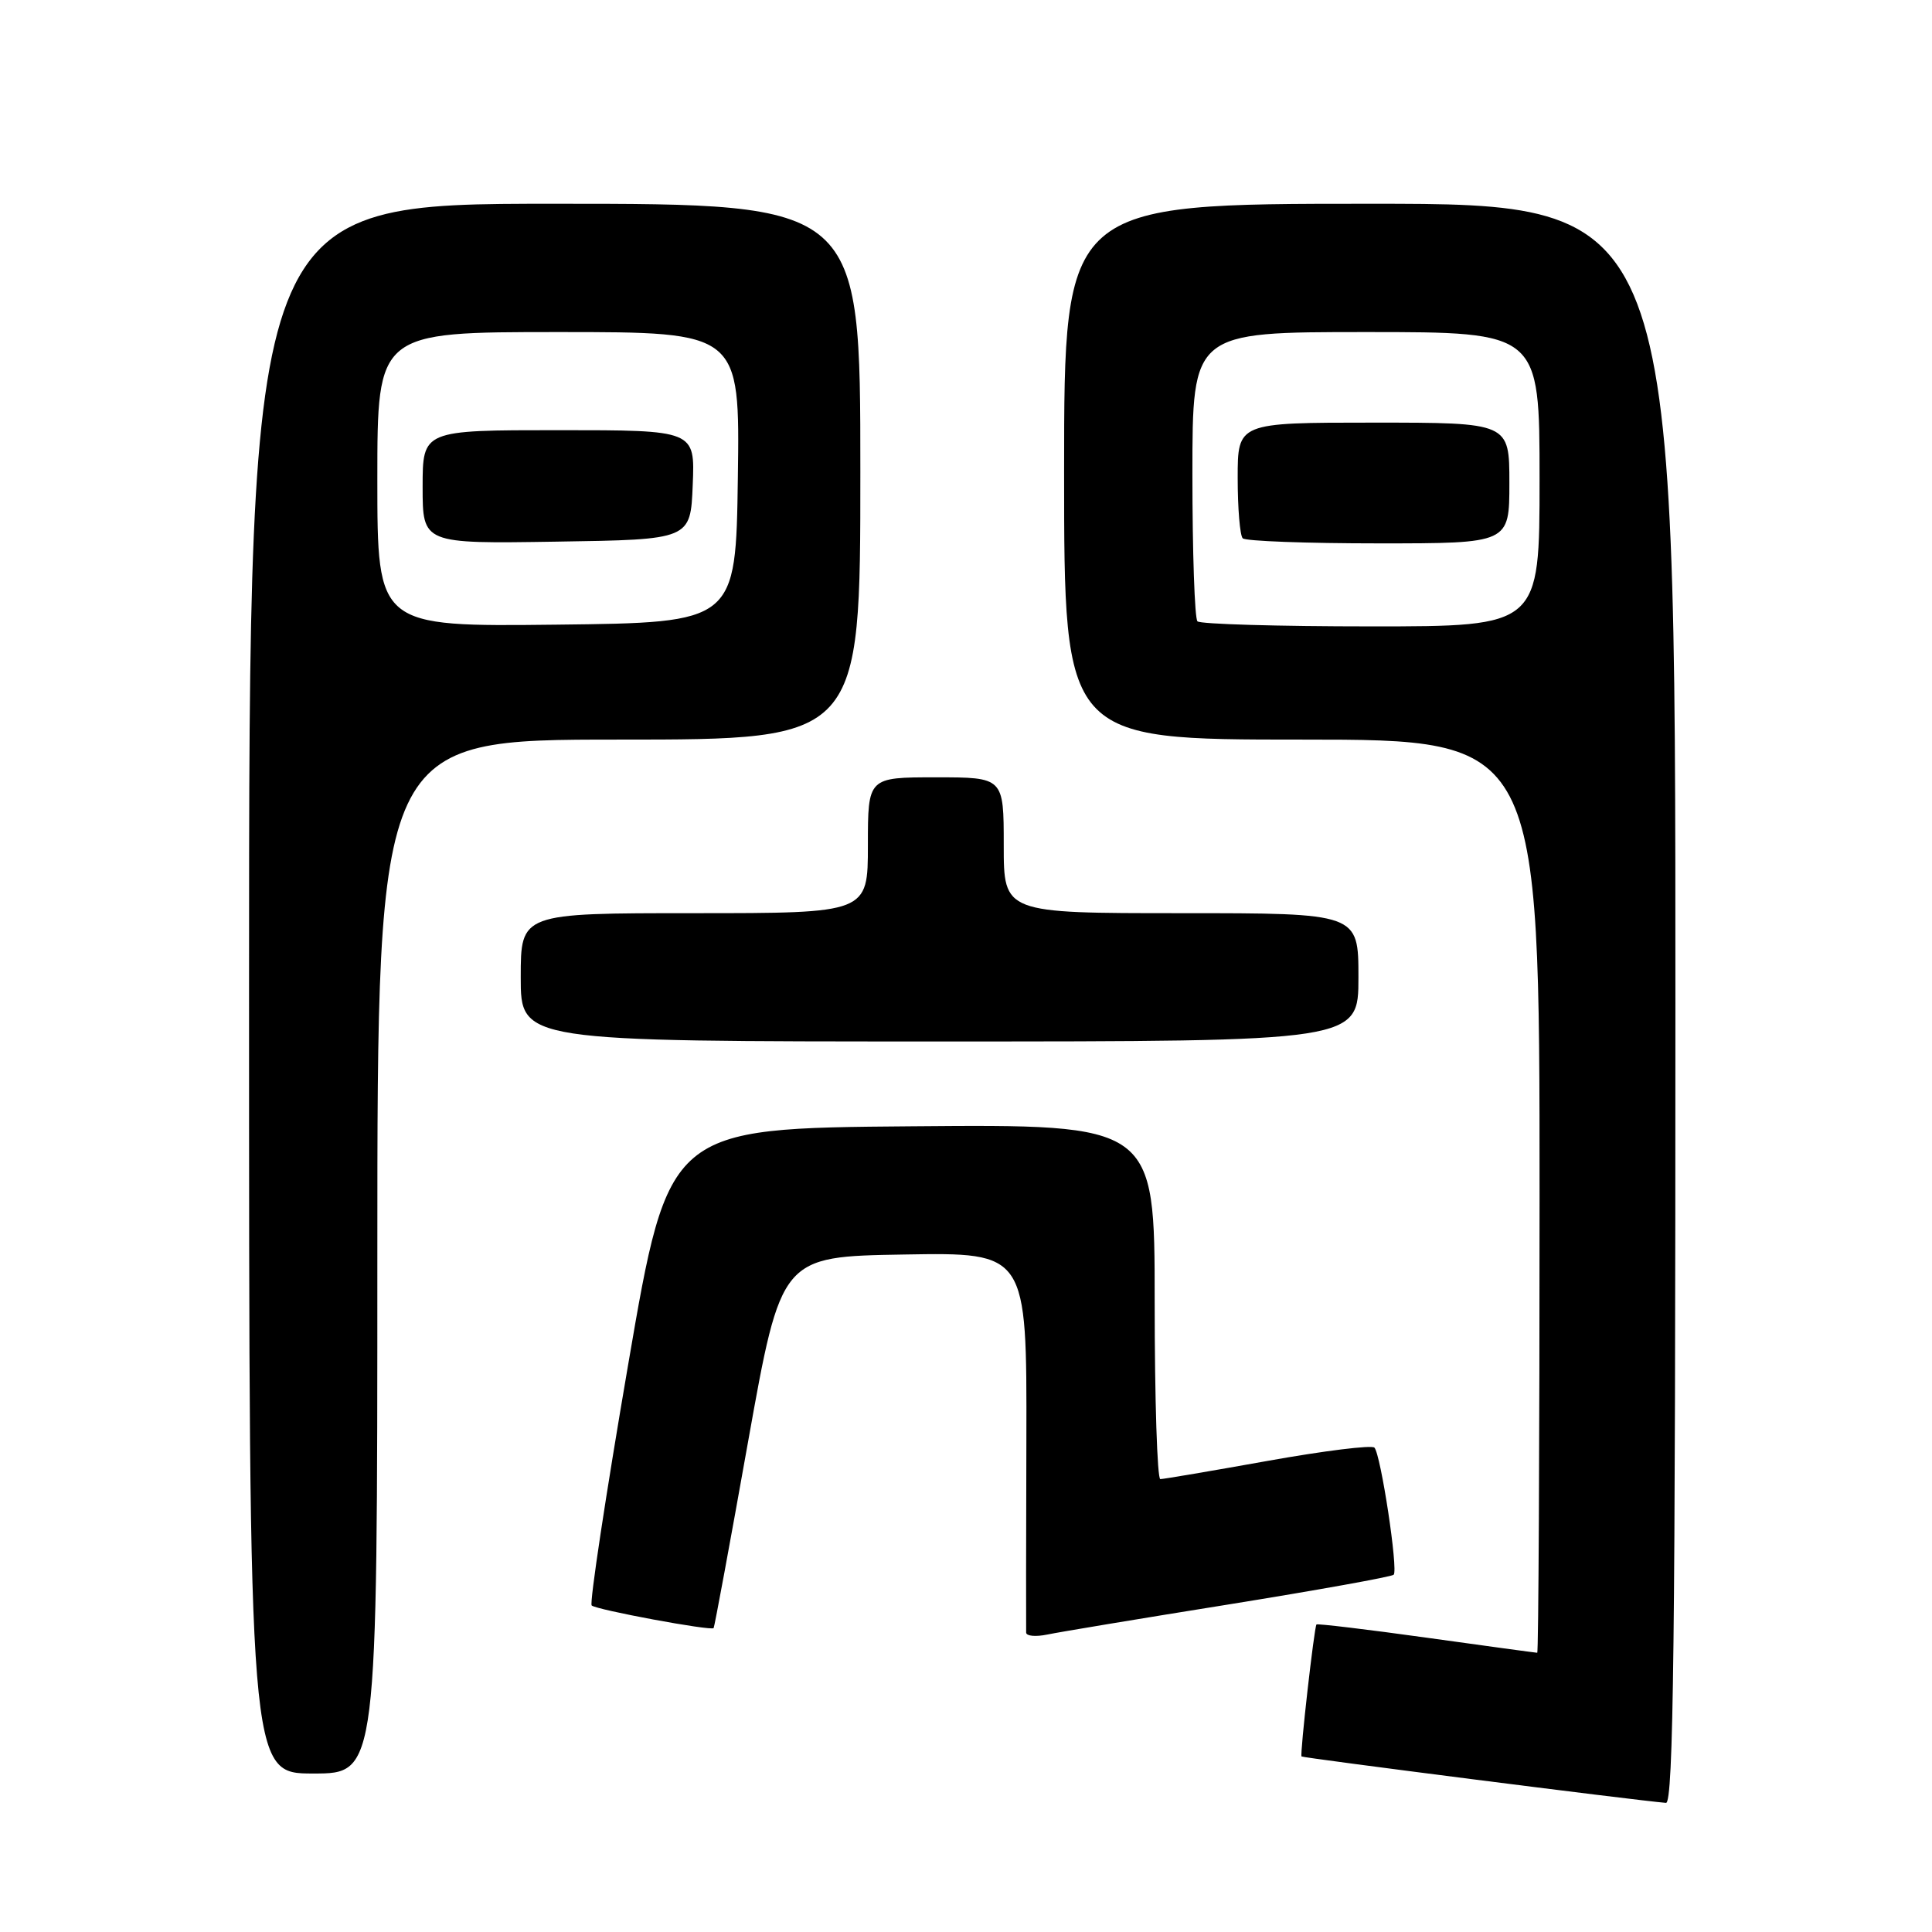 <?xml version="1.0" encoding="UTF-8" standalone="no"?>
<!DOCTYPE svg PUBLIC "-//W3C//DTD SVG 1.1//EN" "http://www.w3.org/Graphics/SVG/1.1/DTD/svg11.dtd" >
<svg xmlns="http://www.w3.org/2000/svg" xmlns:xlink="http://www.w3.org/1999/xlink" version="1.1" viewBox="0 0 256 256">
 <g >
 <path fill="currentColor"
d=" M 222.00 133.00 C 222.00 27.00 222.00 27.00 181.50 27.00 C 141.00 27.00 141.00 27.00 141.00 62.50 C 141.00 98.00 141.00 98.00 172.50 98.00 C 204.00 98.00 204.00 98.00 204.00 158.50 C 204.00 191.78 203.86 219.00 203.69 219.00 C 203.52 219.00 196.92 218.10 189.02 217.00 C 181.12 215.90 174.56 215.12 174.44 215.25 C 174.14 215.59 172.23 232.44 172.46 232.74 C 172.61 232.93 216.64 238.55 220.75 238.89 C 221.74 238.98 222.00 217.19 222.00 133.00 Z  M 50.00 166.50 C 50.00 98.00 50.00 98.00 82.00 98.00 C 114.00 98.00 114.00 98.00 114.00 62.50 C 114.00 27.00 114.00 27.00 73.50 27.00 C 33.00 27.00 33.00 27.00 33.00 131.00 C 33.00 235.00 33.00 235.00 41.50 235.00 C 50.00 235.00 50.00 235.00 50.00 166.50 Z  M 162.84 212.59 C 174.57 210.70 184.40 208.93 184.67 208.66 C 185.29 208.04 182.97 192.76 182.12 191.82 C 181.78 191.45 175.43 192.24 168.00 193.57 C 160.57 194.90 154.16 195.99 153.75 195.99 C 153.34 196.00 153.00 185.42 153.00 172.49 C 153.00 148.97 153.00 148.97 120.80 149.24 C 88.60 149.50 88.60 149.50 83.23 180.84 C 80.27 198.08 78.10 212.43 78.40 212.73 C 78.97 213.30 94.23 216.13 94.56 215.73 C 94.67 215.60 96.73 204.47 99.13 191.00 C 103.51 166.50 103.51 166.50 119.78 166.23 C 136.06 165.95 136.06 165.95 136.00 190.73 C 135.96 204.35 135.95 215.87 135.97 216.33 C 135.99 216.79 137.24 216.90 138.75 216.59 C 140.26 216.27 151.10 214.47 162.84 212.59 Z  M 180.00 129.50 C 180.00 121.00 180.00 121.00 156.50 121.00 C 133.00 121.00 133.00 121.00 133.00 112.00 C 133.00 103.00 133.00 103.00 124.00 103.00 C 115.00 103.00 115.00 103.00 115.00 112.00 C 115.00 121.00 115.00 121.00 92.00 121.00 C 69.00 121.00 69.00 121.00 69.00 129.50 C 69.00 138.00 69.00 138.00 124.50 138.00 C 180.00 138.00 180.00 138.00 180.00 129.50 Z  M 158.67 82.33 C 158.30 81.97 158.00 73.19 158.00 62.83 C 158.00 44.00 158.00 44.00 181.00 44.00 C 204.00 44.00 204.00 44.00 204.00 63.50 C 204.00 83.00 204.00 83.00 181.67 83.00 C 169.38 83.00 159.03 82.70 158.67 82.33 Z  M 200.00 64.00 C 200.00 56.00 200.00 56.00 182.00 56.00 C 164.00 56.00 164.00 56.00 164.00 63.33 C 164.00 67.37 164.30 70.97 164.67 71.33 C 165.03 71.70 173.13 72.00 182.67 72.00 C 200.00 72.00 200.00 72.00 200.00 64.00 Z  M 50.00 63.52 C 50.00 44.00 50.00 44.00 74.02 44.00 C 98.04 44.00 98.04 44.00 97.77 63.25 C 97.50 82.50 97.50 82.50 73.75 82.77 C 50.00 83.04 50.00 83.04 50.00 63.52 Z  M 91.79 64.25 C 92.09 57.00 92.09 57.00 74.04 57.00 C 56.00 57.00 56.00 57.00 56.00 64.52 C 56.00 72.05 56.00 72.05 73.75 71.77 C 91.50 71.50 91.50 71.50 91.79 64.25 Z "/>
</g>
</svg>